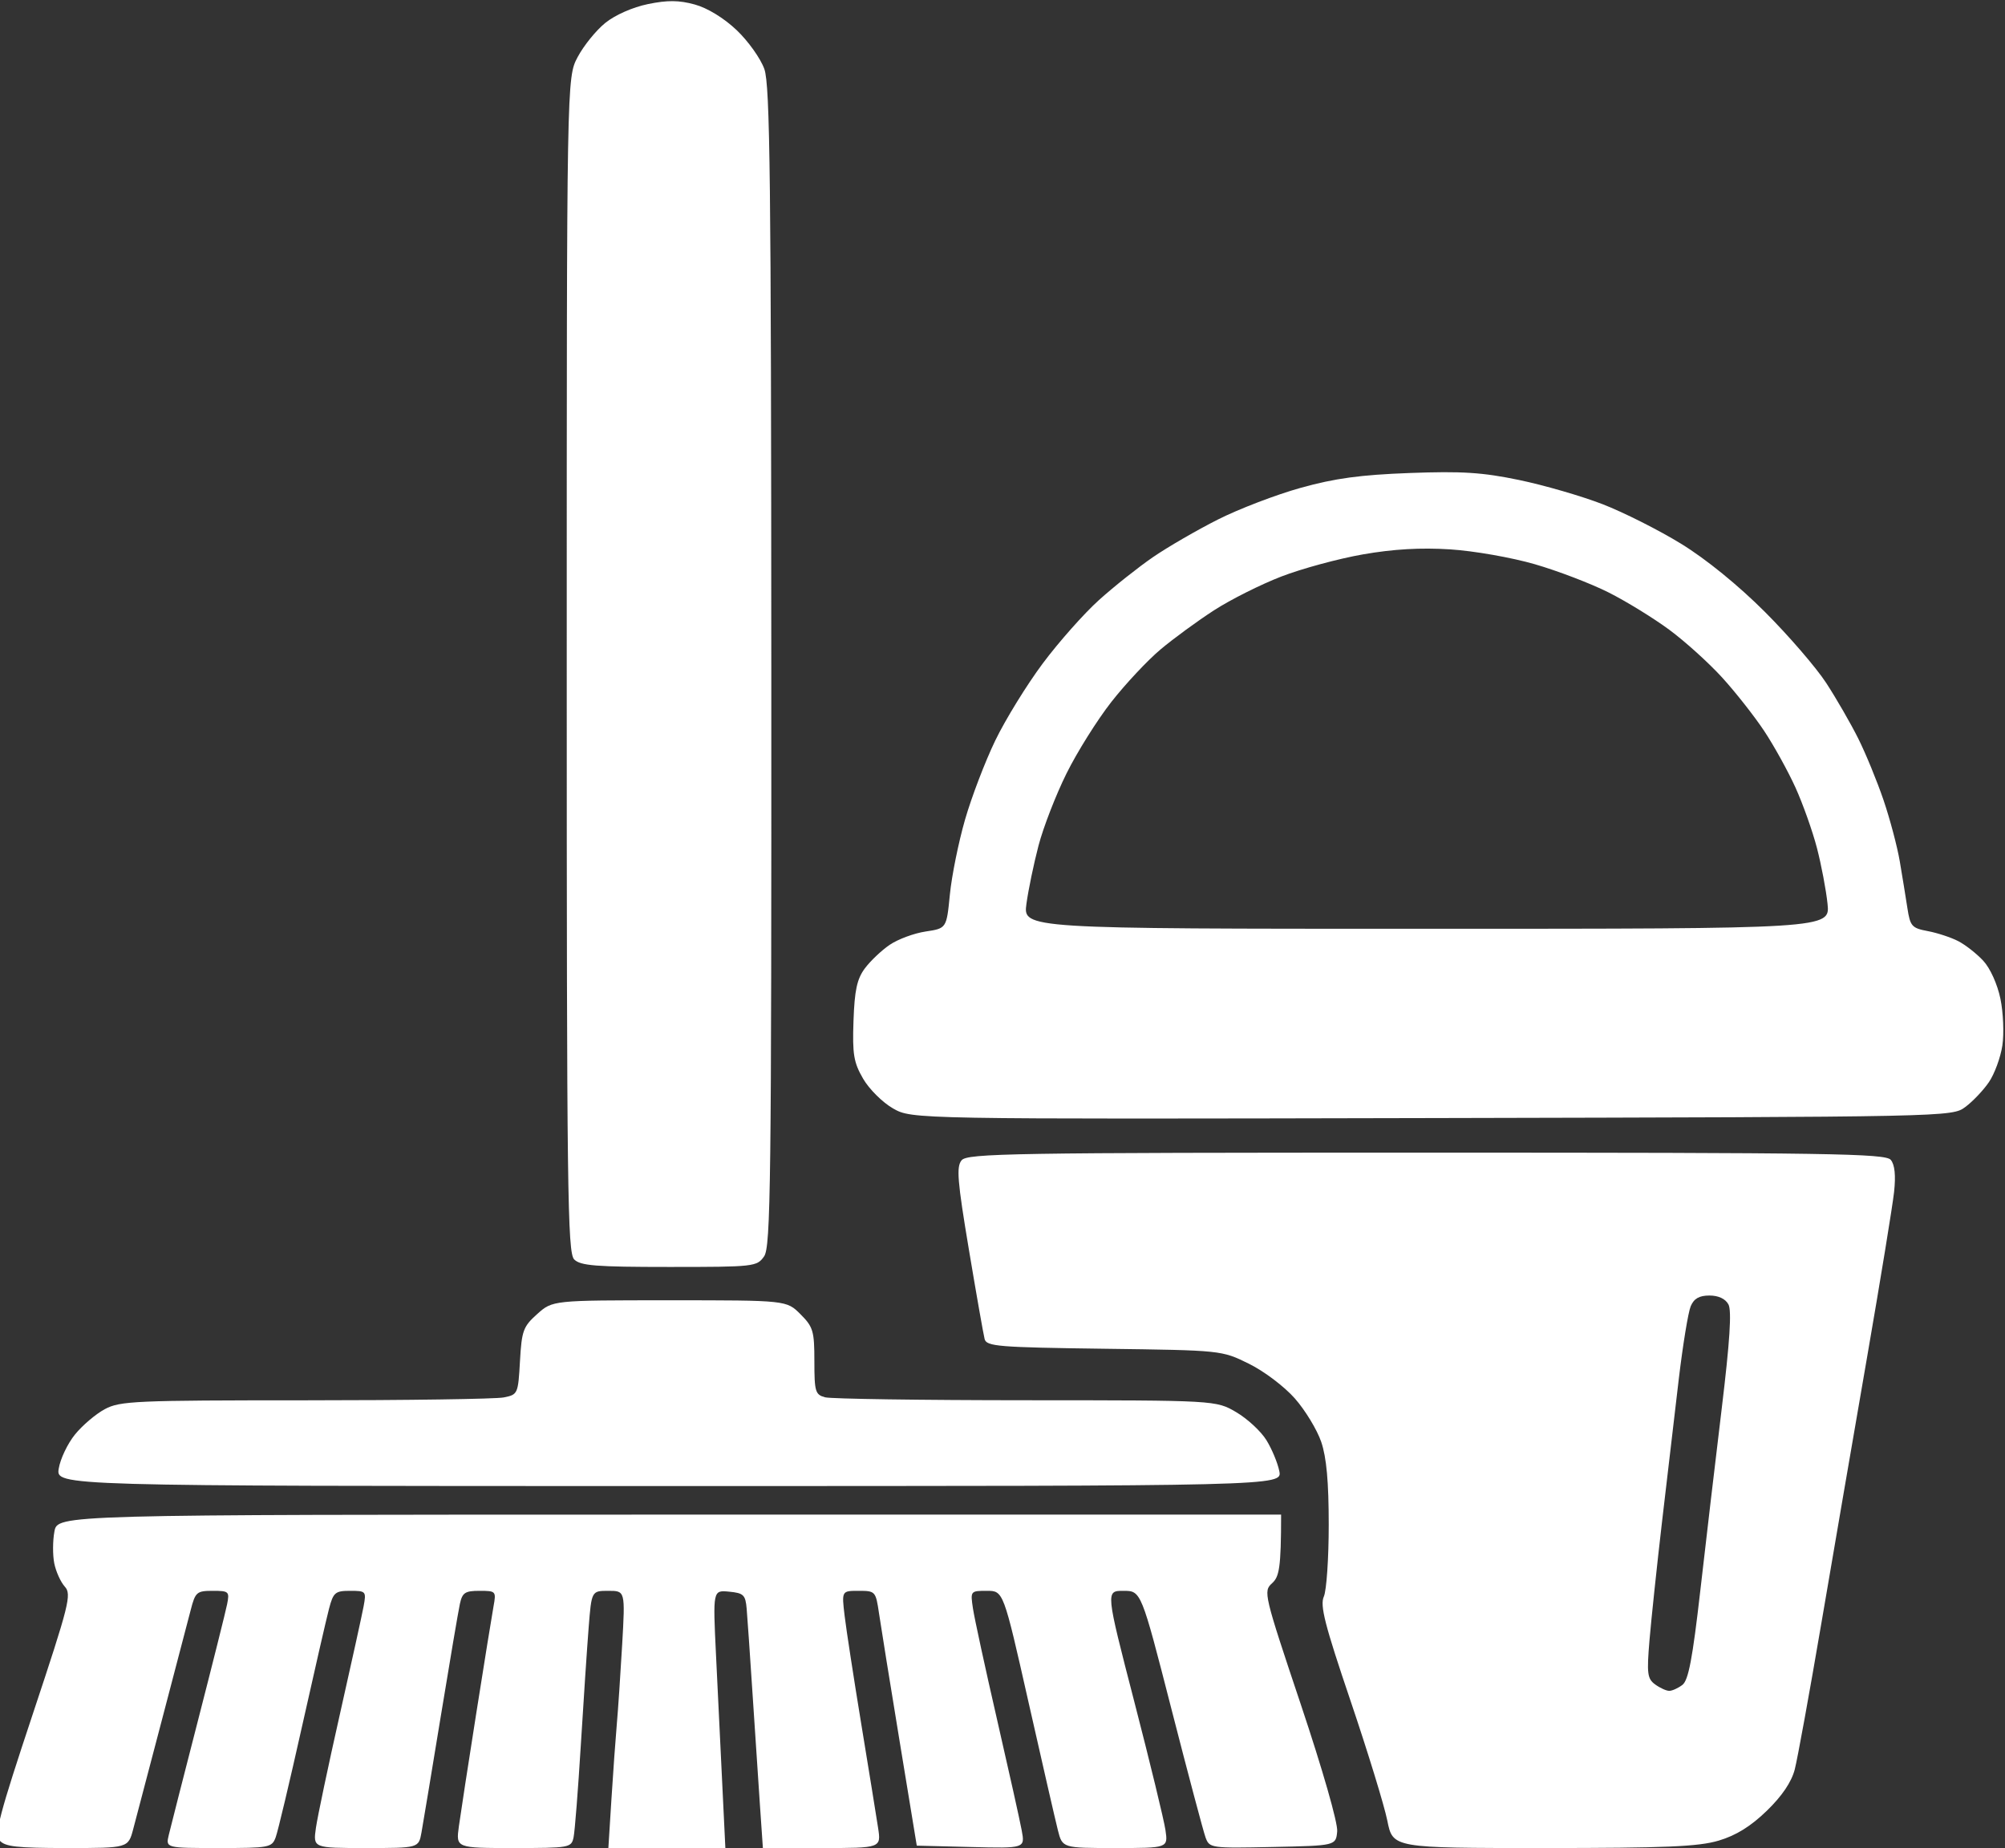 <?xml version="1.0" encoding="UTF-8"?>
<!-- Generated by Pixelmator Pro 2.4.2 -->
<svg width="421" height="388" viewBox="0 0 421 388" xmlns="http://www.w3.org/2000/svg" xmlns:xlink="http://www.w3.org/1999/xlink">
    <rect x="0" y="0" width="421" height="388" fill="#333333" stroke="none"/>
    <path id="Shape" fill="#ffffff" fill-rule="evenodd" stroke="none" d="M 269 318 C 269 329.311 268.587 331.064 267.098 332.411 C 265.241 334.092 265.383 334.693 273.125 357.816 C 277.718 371.534 280.938 382.762 280.777 384.5 C 280.5 387.5 280.5 387.5 267.236 387.779 C 254.225 388.053 253.957 388.015 253.137 385.779 C 252.677 384.526 249.445 372.362 245.955 358.75 C 239.609 334 239.609 334 235.883 334 C 232.158 334 232.158 334 238.169 357.25 C 241.475 370.038 244.423 382.188 244.721 384.25 C 245.263 388 245.263 388 234.17 388 C 223.077 388 223.077 388 222.128 384.25 C 221.606 382.188 218.818 370.038 215.933 357.25 C 210.686 334 210.686 334 207.211 334 C 203.762 334 203.741 334.027 204.304 337.75 C 204.615 339.812 206.887 350.275 209.351 361 C 211.814 371.725 214.147 382.203 214.533 384.284 C 215.235 388.068 215.235 388.068 203.868 387.784 L 192.5 387.5 L 188.885 365.5 C 186.897 353.4 184.956 341.362 184.574 338.75 C 183.892 334.099 183.803 334 180.301 334 C 176.725 334 176.725 334 177.35 339.25 C 177.695 342.138 179.27 352.375 180.85 362 C 182.431 371.625 184.017 381.413 184.374 383.75 C 185.024 388 185.024 388 172.605 388 L 160.187 388 L 159.552 378.75 C 159.203 373.663 158.501 363.086 157.99 355.248 C 157.48 347.409 156.936 339.534 156.781 337.748 C 156.53 334.85 156.133 334.465 153.092 334.175 C 149.685 333.85 149.685 333.85 150.342 347.425 C 150.704 354.891 151.294 367.075 151.654 374.5 L 152.308 388 L 140.025 388 L 127.742 388 L 128.386 377.75 C 128.74 372.112 129.248 365.025 129.514 362 C 129.781 358.975 130.288 351.438 130.642 345.25 C 131.285 334 131.285 334 127.746 334 C 124.208 334 124.208 334 123.599 341.75 C 123.263 346.013 122.521 357.15 121.95 366.5 C 121.378 375.85 120.697 384.513 120.436 385.75 C 119.976 387.933 119.603 388 107.845 388 C 95.728 388 95.728 388 96.353 383.438 C 96.697 380.929 98.342 370.241 100.007 359.688 C 101.673 349.135 103.303 339.038 103.629 337.25 C 104.207 334.085 104.13 334 100.691 334 C 97.649 334 97.076 334.382 96.562 336.75 C 96.234 338.263 94.418 348.95 92.526 360.5 C 90.634 372.05 88.821 382.962 88.498 384.75 C 87.909 388 87.909 388 76.819 388 C 65.728 388 65.728 388 66.338 383.75 C 66.673 381.413 68.927 370.725 71.347 360 C 73.767 349.275 76.018 339.038 76.349 337.25 C 76.932 334.097 76.847 334 73.514 334 C 70.385 334 69.989 334.336 69.089 337.75 C 68.545 339.812 65.991 350.95 63.412 362.5 C 60.833 374.05 58.347 384.513 57.886 385.75 C 57.087 387.898 56.547 388 45.916 388 C 34.783 388 34.783 388 35.441 385.25 C 35.802 383.737 38.578 372.857 41.61 361.07 C 44.641 349.284 47.376 338.372 47.686 336.82 C 48.221 334.146 48.064 334 44.664 334 C 41.317 334 41.008 334.268 40.049 338.003 C 39.483 340.204 36.772 350.556 34.024 361.006 C 31.276 371.457 28.555 381.806 27.976 384.004 C 26.923 388 26.923 388 14.084 388 C 3.545 388 1.007 387.714 -0.08 386.403 C -1.208 385.044 -0.168 381.082 6.894 359.839 C 14.543 336.833 15.07 334.735 13.609 333.12 C 12.737 332.157 11.74 329.952 11.394 328.22 C 11.048 326.488 11.063 323.48 11.427 321.535 C 12.091 318 12.091 318 140.545 318 L 269 318 Z M 324.047 388 C 292.458 388 292.458 388 291.304 382.25 C 290.669 379.087 287.179 367.725 283.548 357 C 278.167 341.109 277.135 337.075 277.973 335.203 C 278.538 333.94 279 327.157 279 320.131 C 279 311.128 278.535 305.991 277.425 302.734 C 276.559 300.191 274.068 296.086 271.889 293.612 C 269.68 291.102 265.402 287.872 262.214 286.306 C 256.5 283.5 256.5 283.5 231.847 283.174 C 209.592 282.88 207.15 282.682 206.746 281.138 C 206.5 280.197 205.011 271.73 203.437 262.322 C 201.029 247.928 200.787 244.962 201.91 243.608 C 203.12 242.151 212.278 242 299.5 242 C 384.367 242 395.904 242.18 397.016 243.519 C 397.857 244.533 398.087 246.774 397.708 250.269 C 397.395 253.146 394.86 268.663 392.074 284.751 C 389.287 300.839 384.957 326.039 382.45 340.751 C 379.943 355.463 377.424 369.3 376.853 371.5 C 376.164 374.153 374.182 377.081 370.97 380.193 C 367.603 383.454 364.527 385.36 360.881 386.443 C 356.617 387.709 349.733 388 324.047 388 Z M 350.5 355 C 351.115 355 352.358 354.438 353.262 353.75 C 354.527 352.788 355.393 348.232 357.017 334 C 358.177 323.825 360.209 306.556 361.531 295.624 C 363.218 281.676 363.636 275.189 362.932 273.874 C 362.296 272.684 360.839 272 358.943 272 C 356.795 272 355.69 272.631 355.006 274.25 C 354.483 275.487 353.358 282.35 352.506 289.5 C 351.653 296.65 350.069 310.15 348.984 319.5 C 347.899 328.85 346.714 340.055 346.35 344.399 C 345.764 351.383 345.902 352.455 347.535 353.649 C 348.551 354.392 349.885 355 350.5 355 Z M 140.494 312 C 11.738 312 11.738 312 12.334 308.327 C 12.662 306.307 14.195 303.092 15.74 301.182 C 17.286 299.273 20.107 296.876 22.009 295.855 C 25.208 294.14 28.383 294 64.109 294 C 85.362 294 104.108 293.728 105.768 293.396 C 108.731 292.804 108.793 292.666 109.182 285.779 C 109.544 279.37 109.857 278.517 112.805 275.883 C 116.032 273 116.032 273 140.593 273 C 165.154 273 165.154 273 168.077 275.923 C 170.748 278.594 171 279.447 171 285.806 C 171 292.179 171.19 292.818 173.25 293.37 C 174.487 293.701 193.46 293.979 215.412 293.986 C 255.324 294 255.324 294 259.575 296.491 C 261.913 297.861 264.764 300.5 265.911 302.356 C 267.058 304.211 268.278 307.14 268.623 308.865 C 269.25 312 269.25 312 140.494 312 Z M 140.515 266 C 125.146 266 121.886 265.743 120.571 264.429 C 119.16 263.017 119 250.317 119 139.586 C 119 16.315 119 16.315 121.289 11.986 C 122.548 9.605 125.156 6.38 127.085 4.819 C 129.147 3.15 132.841 1.518 136.046 0.86 C 140.177 0.011 142.564 0.032 145.888 0.946 C 148.553 1.678 152.006 3.791 154.679 6.326 C 157.1 8.622 159.718 12.3 160.496 14.5 C 161.687 17.863 161.919 37.849 161.956 140.027 C 161.995 248.447 161.832 261.795 160.443 263.777 C 158.931 265.937 158.366 266 140.515 266 Z M 300.677 234.741 C 191.5 234.982 191.5 234.982 187.52 232.721 C 185.332 231.477 182.503 228.668 181.234 226.48 C 179.249 223.054 178.968 221.361 179.214 214.323 C 179.439 207.894 179.947 205.542 181.592 203.323 C 182.743 201.77 185.093 199.54 186.815 198.368 C 188.538 197.195 191.928 195.938 194.348 195.575 C 198.75 194.915 198.75 194.915 199.45 187.81 C 199.835 183.903 201.265 176.834 202.628 172.103 C 203.991 167.371 206.844 159.9 208.969 155.5 C 211.093 151.1 215.581 143.813 218.941 139.307 C 222.301 134.802 227.627 128.797 230.775 125.964 C 233.924 123.131 239.025 119.081 242.112 116.963 C 245.199 114.846 251.333 111.293 255.745 109.068 C 260.156 106.844 267.981 103.851 273.133 102.417 C 280.305 100.42 285.663 99.692 296 99.308 C 306.993 98.9 311.264 99.174 319 100.783 C 324.225 101.87 332.104 104.154 336.509 105.859 C 340.914 107.564 348.339 111.307 353.009 114.177 C 358.241 117.392 364.978 122.869 370.562 128.447 C 375.546 133.426 381.356 140.16 383.472 143.411 C 385.589 146.662 388.607 151.897 390.18 155.045 C 391.753 158.193 394.145 164.015 395.494 167.982 C 396.843 171.95 398.38 177.739 398.908 180.848 C 399.436 183.957 400.155 188.368 400.505 190.652 C 401.092 194.471 401.435 194.859 404.787 195.488 C 406.791 195.864 409.67 196.812 411.183 197.595 C 412.697 198.378 415.063 200.234 416.441 201.72 C 417.893 203.286 419.404 206.631 420.038 209.684 C 420.639 212.578 420.823 216.995 420.448 219.5 C 420.072 222.004 418.805 225.462 417.632 227.185 C 416.46 228.907 414.23 231.257 412.677 232.408 C 409.858 234.497 409.701 234.5 300.677 234.741 Z M 299.546 195 C 384.28 195 384.28 195 383.735 189.75 C 383.435 186.862 382.438 181.601 381.518 178.058 C 380.598 174.515 378.568 168.797 377.006 165.352 C 375.443 161.907 372.481 156.551 370.423 153.45 C 368.365 150.349 364.39 145.299 361.59 142.229 C 358.791 139.158 353.8 134.652 350.5 132.214 C 347.2 129.777 341.48 126.26 337.788 124.398 C 334.097 122.536 327.122 119.867 322.288 118.465 C 317.418 117.053 309.488 115.661 304.5 115.343 C 298.316 114.948 292.588 115.277 286.192 116.394 C 281.073 117.288 273.358 119.38 269.048 121.042 C 264.738 122.704 258.377 125.895 254.914 128.134 C 251.451 130.372 246.396 134.071 243.681 136.352 C 240.966 138.633 236.325 143.587 233.367 147.36 C 230.408 151.133 226.164 157.901 223.935 162.399 C 221.706 166.898 219.063 173.711 218.062 177.539 C 217.061 181.368 215.92 186.862 215.527 189.75 C 214.812 195 214.812 195 299.546 195 Z"/>
</svg>
